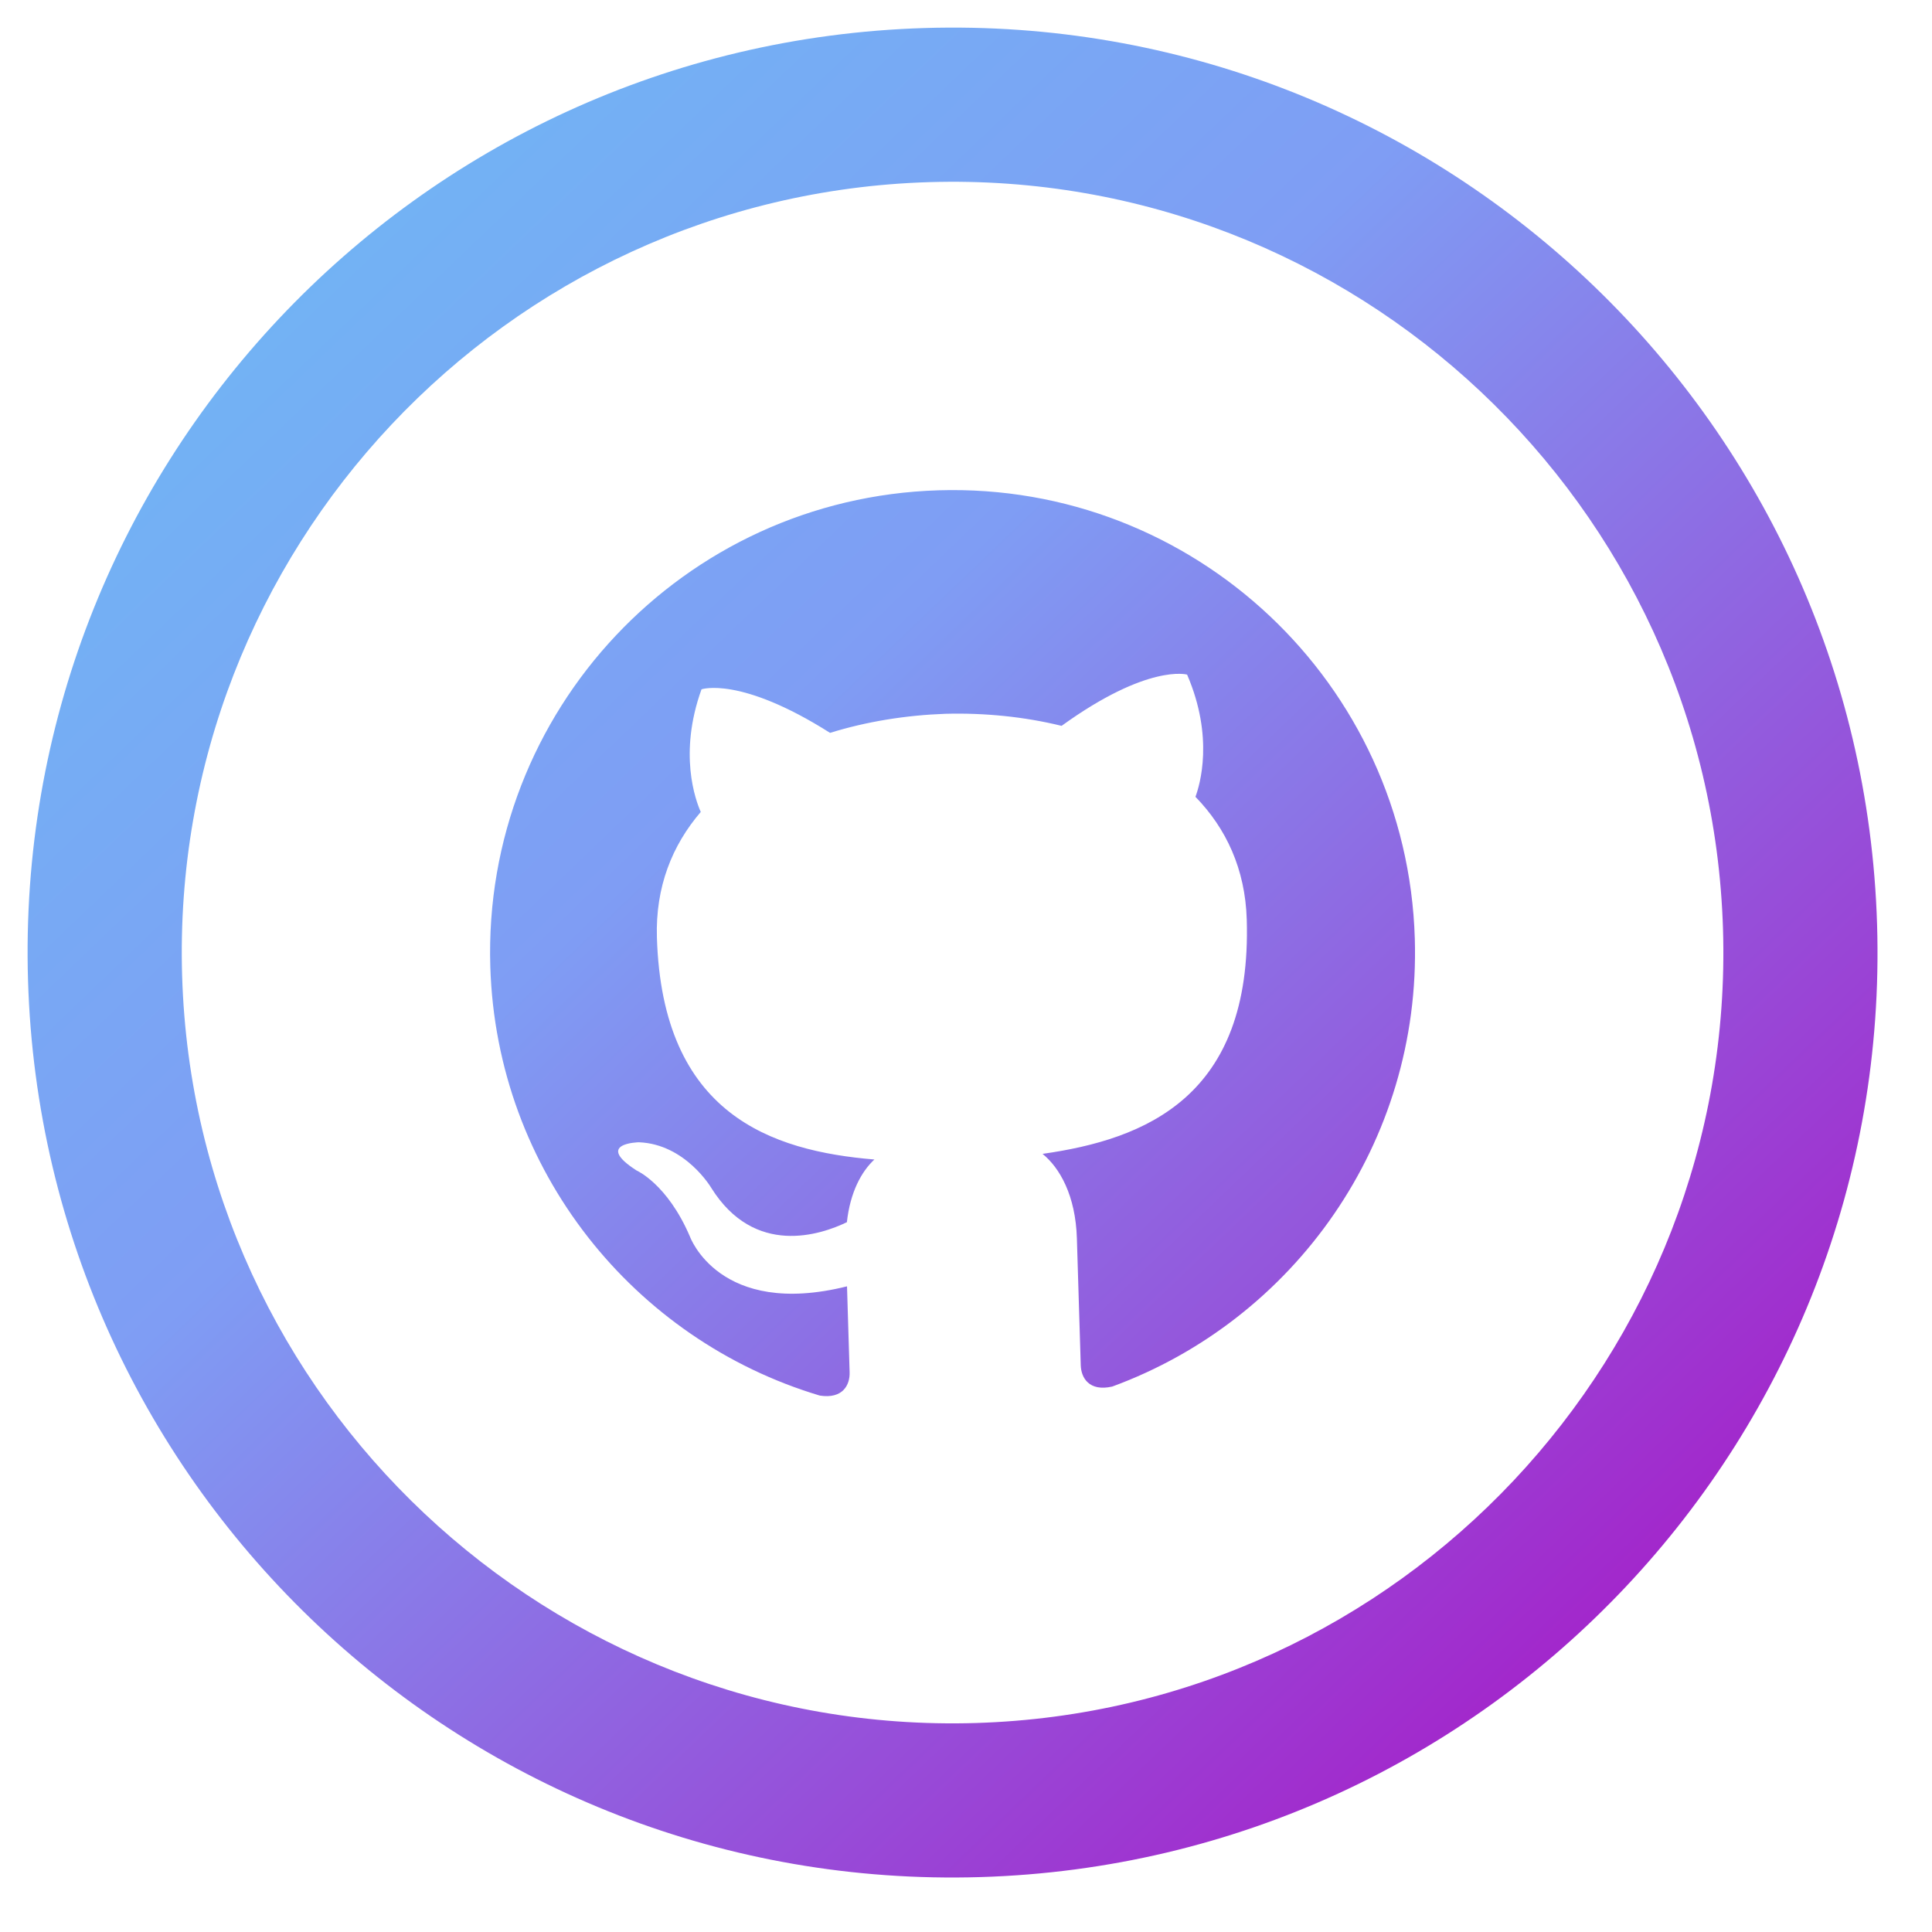 <svg width="63" height="63" viewBox="0 0 63 63" fill="none" xmlns="http://www.w3.org/2000/svg">
<g clip-path="url(#clip0)">
<path d="M30.3 5.939C44.153 5.519 55.765 16.447 56.185 30.3C56.605 44.153 45.676 55.765 31.823 56.185C17.97 56.605 6.358 45.676 5.939 31.823C5.519 17.97 16.447 6.358 30.3 5.939ZM30.148 0.914C13.499 1.419 0.409 15.326 0.914 31.976C1.419 48.624 15.326 61.714 31.976 61.209C48.624 60.705 61.714 46.797 61.209 30.148C60.705 13.499 46.797 0.409 30.148 0.914ZM30.605 15.988C22.281 16.24 15.735 23.193 15.988 31.518C16.19 38.179 20.68 43.698 26.732 45.508C27.49 45.626 27.717 45.152 27.705 44.752L27.62 41.946C23.454 42.985 22.498 40.324 22.498 40.324C21.762 38.603 20.758 38.168 20.758 38.168C19.363 37.273 20.834 37.248 20.834 37.248C22.352 37.308 23.192 38.733 23.192 38.733C24.606 40.996 26.767 40.264 27.616 39.854C27.723 38.875 28.092 38.2 28.513 37.81C25.152 37.53 21.596 36.343 21.421 30.569C21.371 28.924 21.918 27.562 22.851 26.477C22.683 26.098 22.119 24.578 22.875 22.478C22.875 22.478 24.129 22.036 27.067 23.898C28.261 23.527 29.544 23.322 30.826 23.276C32.107 23.242 33.401 23.371 34.617 23.669C37.437 21.632 38.71 21.998 38.71 21.998C39.595 24.049 39.124 25.599 38.982 25.983C39.981 27.009 40.605 28.336 40.655 29.981C40.83 35.772 37.342 37.153 33.996 37.626C34.553 38.077 35.074 38.979 35.116 40.386L35.242 44.521C35.254 44.923 35.509 45.386 36.268 45.214C42.195 43.041 46.337 37.262 46.135 30.605C45.883 22.279 38.928 15.735 30.605 15.988Z" fill="url(#paint0_linear)"/>
</g>
<defs>
<linearGradient id="paint0_linear" x1="-28.91" y1="-16.494" x2="53.535" y2="69.575" gradientUnits="userSpaceOnUse">
<stop stop-color="#57E0F4"/>
<stop offset="0.56" stop-color="#7F9DF4"/>
<stop offset="1" stop-color="#AE00BE"/>
</linearGradient>
<clipPath id="clip0">
<rect width="60.323" height="60.323" fill="white" transform="translate(0 1.828) rotate(-1.736)"/>
</clipPath>
</defs>
</svg>

